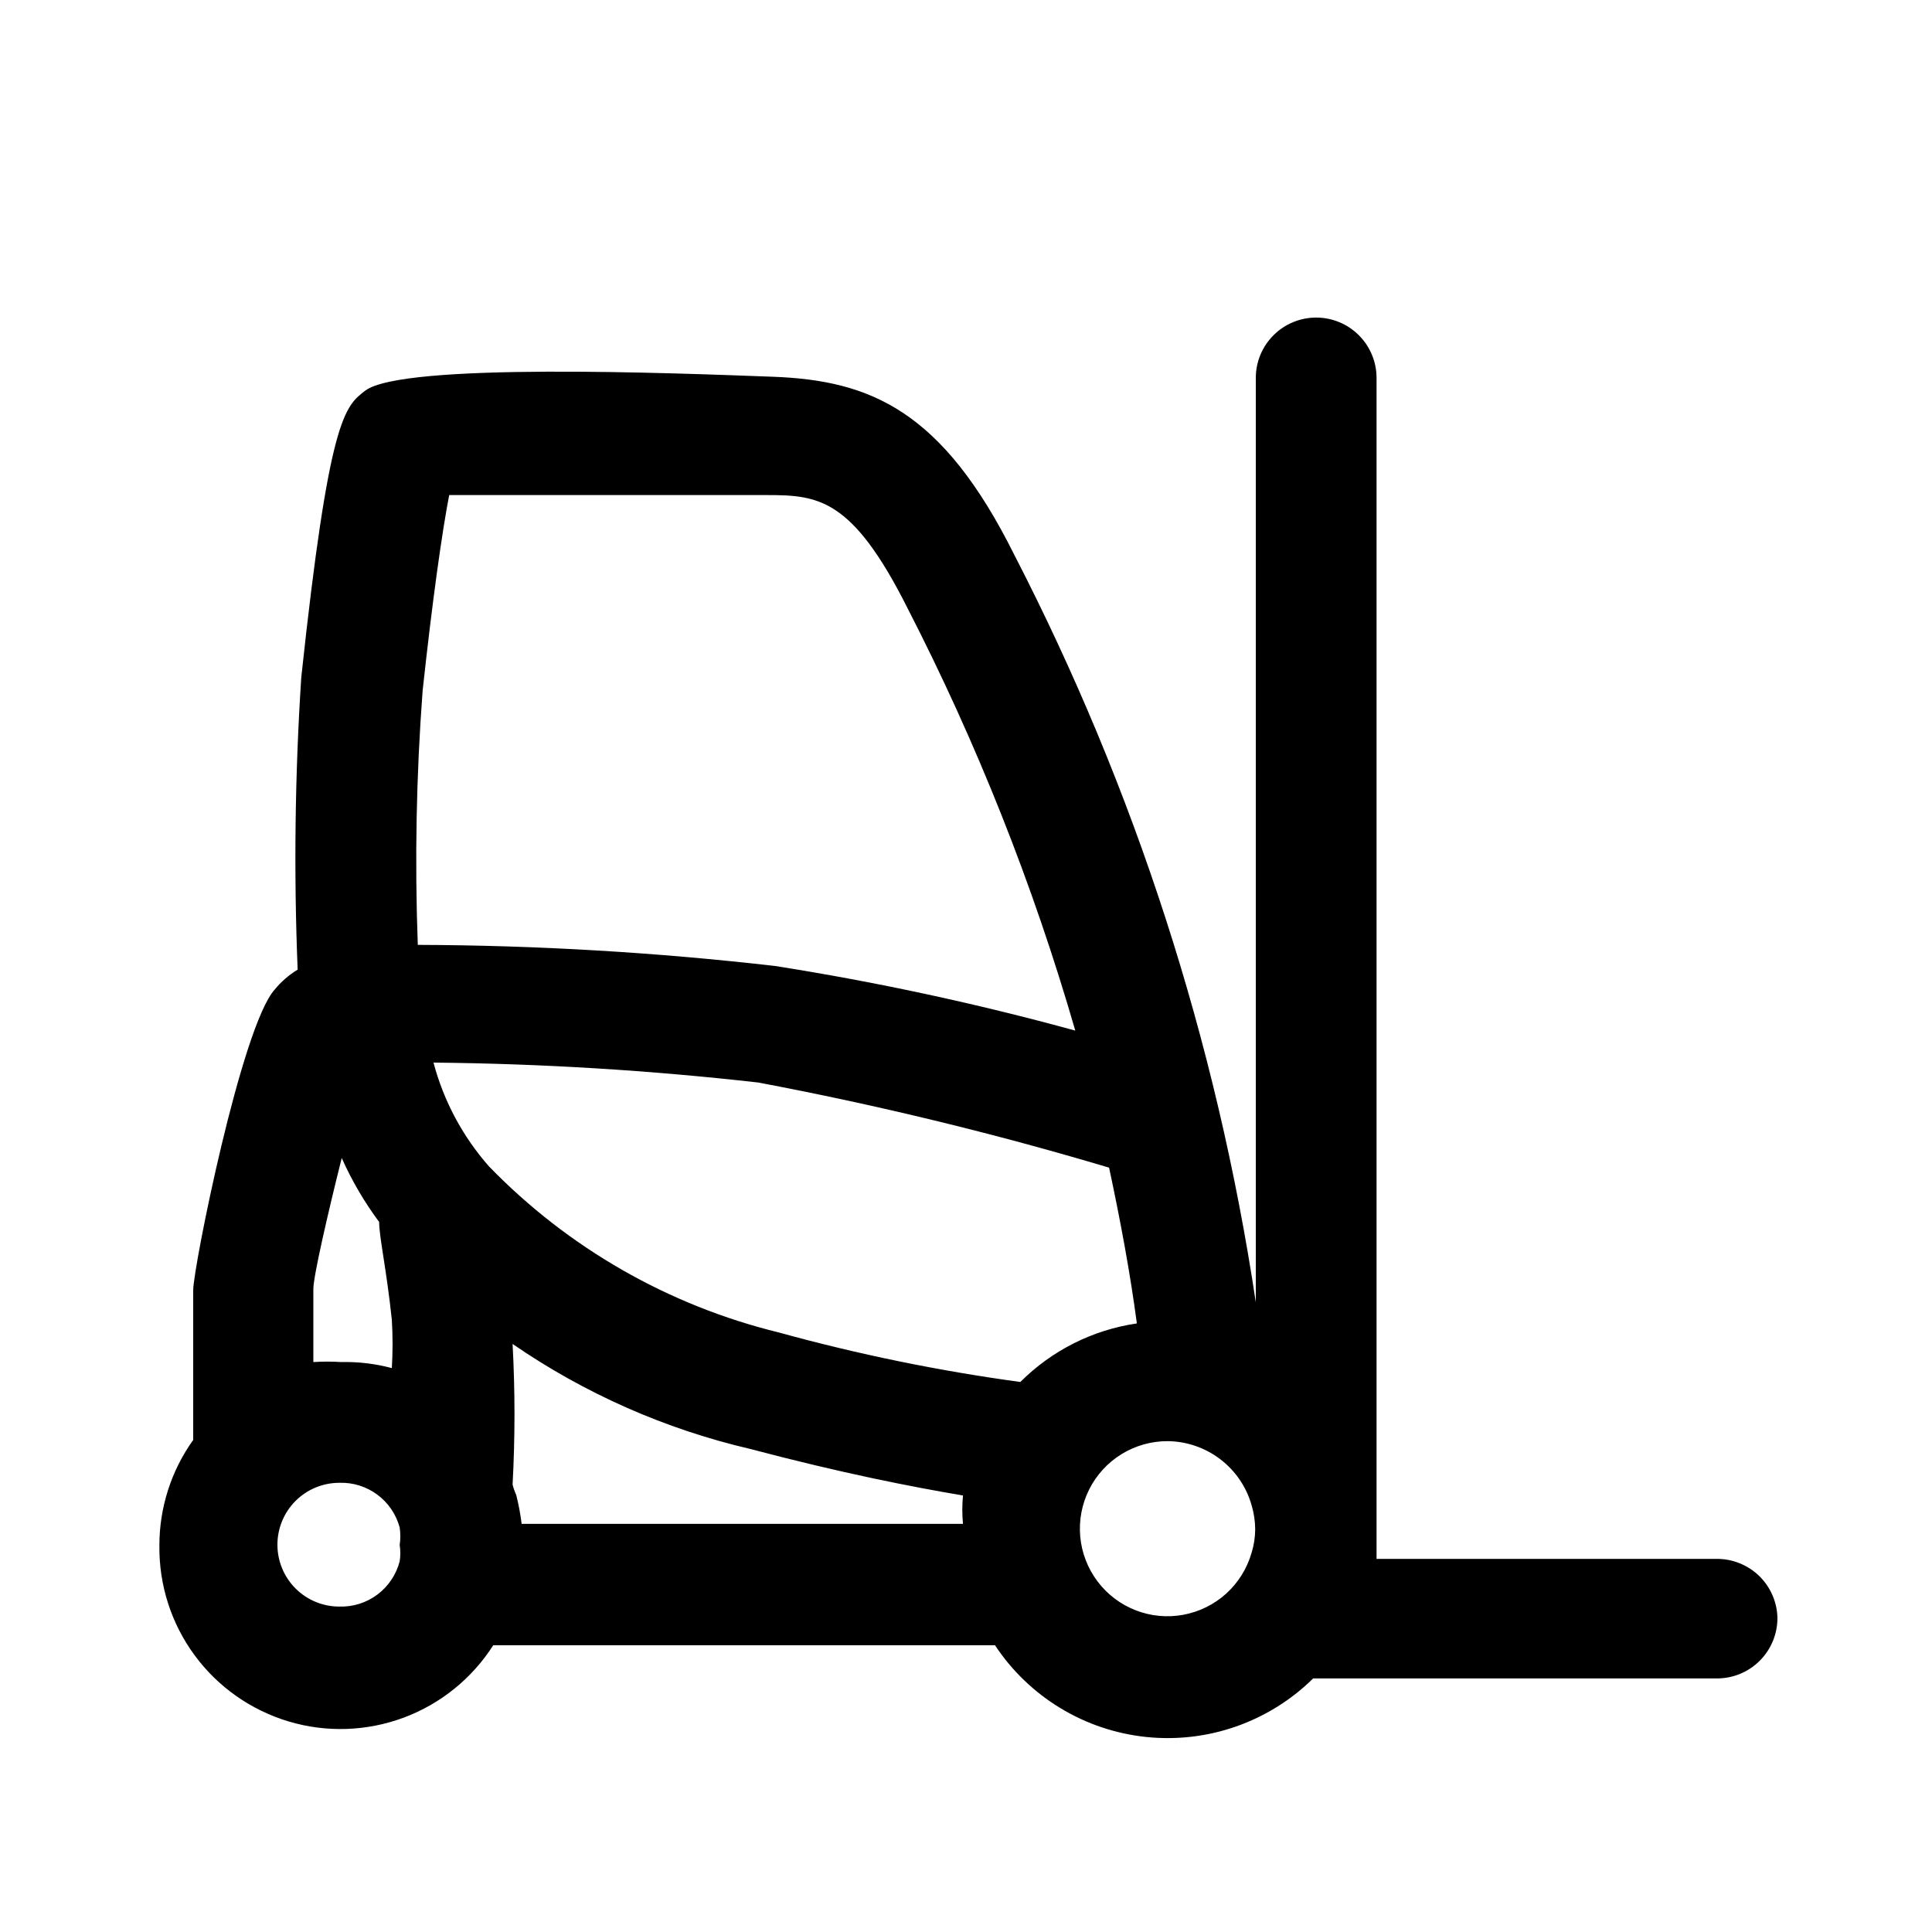 <svg width="32" height="32" viewBox="0 0 32 32" xmlns="http://www.w3.org/2000/svg">
<g>
<path d="M28.43 25.82H22.8V6.26C22.8 5.995 22.695 5.74 22.507 5.553C22.32 5.365 22.065 5.26 21.8 5.26C21.535 5.26 21.28 5.365 21.093 5.553C20.905 5.74 20.8 5.995 20.8 6.26V21.57C20.152 17.253 18.801 13.07 16.8 9.19C15.61 6.8 14.42 6.3 12.8 6.24C11.18 6.18 6.67 6 6.05 6.47C5.71 6.73 5.45 6.92 4.99 11.22C4.885 12.831 4.865 14.447 4.93 16.06C4.786 16.148 4.657 16.259 4.55 16.39C4 17 3.2 21 3.2 21.37C3.2 21.74 3.2 23.25 3.2 23.85C2.835 24.36 2.639 24.973 2.64 25.6C2.632 26.252 2.836 26.89 3.223 27.416C3.609 27.941 4.157 28.326 4.782 28.513C5.407 28.7 6.076 28.677 6.688 28.449C7.299 28.221 7.819 27.8 8.17 27.25H16.48C16.759 27.673 17.129 28.028 17.562 28.291C17.995 28.554 18.481 28.717 18.985 28.77C19.489 28.822 19.998 28.763 20.476 28.595C20.954 28.427 21.389 28.156 21.75 27.8H28.44C28.705 27.8 28.959 27.695 29.147 27.507C29.334 27.32 29.44 27.065 29.44 26.8C29.435 26.537 29.326 26.286 29.137 26.102C28.947 25.919 28.693 25.817 28.43 25.82V25.82ZM16.9 22.89C15.55 22.706 14.214 22.432 12.9 22.07C11.073 21.623 9.409 20.67 8.1 19.32C7.664 18.826 7.349 18.237 7.18 17.6C8.978 17.617 10.773 17.728 12.56 17.93C14.52 18.3 16.459 18.77 18.37 19.34C18.56 20.23 18.72 21.09 18.83 21.92C18.099 22.027 17.422 22.367 16.9 22.89V22.89ZM5.65 22.56C5.497 22.55 5.343 22.55 5.19 22.56C5.19 22.03 5.19 21.56 5.19 21.35C5.19 21.14 5.43 20.1 5.66 19.18C5.827 19.555 6.035 19.91 6.28 20.24C6.28 20.49 6.4 21.01 6.49 21.86C6.506 22.126 6.506 22.394 6.49 22.66C6.216 22.587 5.933 22.553 5.65 22.56ZM8.55 24.76C8.525 24.705 8.505 24.648 8.49 24.59C8.532 23.814 8.532 23.036 8.49 22.26C9.683 23.081 11.019 23.672 12.43 24C13.94 24.4 15.12 24.63 15.95 24.77C15.935 24.926 15.935 25.084 15.95 25.24H8.64C8.62 25.078 8.59 24.918 8.55 24.76V24.76ZM7 11.44C7.16 9.96 7.32 8.82 7.44 8.2C8.67 8.2 11.55 8.2 12.71 8.2C13.56 8.2 14.12 8.26 15.03 10.07C16.18 12.308 17.111 14.652 17.81 17.07C16.174 16.621 14.515 16.264 12.84 16C10.874 15.774 8.898 15.657 6.92 15.65C6.868 14.246 6.895 12.841 7 11.44V11.44ZM6.62 25.86C6.563 26.08 6.433 26.274 6.252 26.41C6.07 26.547 5.847 26.617 5.62 26.61C5.348 26.61 5.087 26.502 4.895 26.31C4.703 26.118 4.595 25.857 4.595 25.585C4.595 25.313 4.703 25.052 4.895 24.86C5.087 24.668 5.348 24.56 5.62 24.56C5.846 24.552 6.067 24.621 6.249 24.756C6.431 24.89 6.561 25.082 6.62 25.3C6.634 25.396 6.634 25.494 6.62 25.59C6.634 25.68 6.634 25.77 6.62 25.86V25.86ZM20.73 25.72C20.655 25.979 20.51 26.213 20.311 26.394C20.111 26.575 19.864 26.697 19.599 26.746C19.334 26.795 19.06 26.769 18.809 26.671C18.558 26.573 18.339 26.407 18.177 26.191C18.015 25.975 17.916 25.719 17.892 25.45C17.868 25.182 17.919 24.912 18.04 24.67C18.161 24.429 18.346 24.227 18.576 24.085C18.806 23.944 19.07 23.869 19.34 23.87C19.655 23.873 19.96 23.978 20.211 24.169C20.462 24.36 20.644 24.627 20.73 24.93C20.769 25.06 20.789 25.195 20.79 25.33C20.789 25.462 20.769 25.594 20.73 25.72V25.72Z"/>
</g>
</svg>

